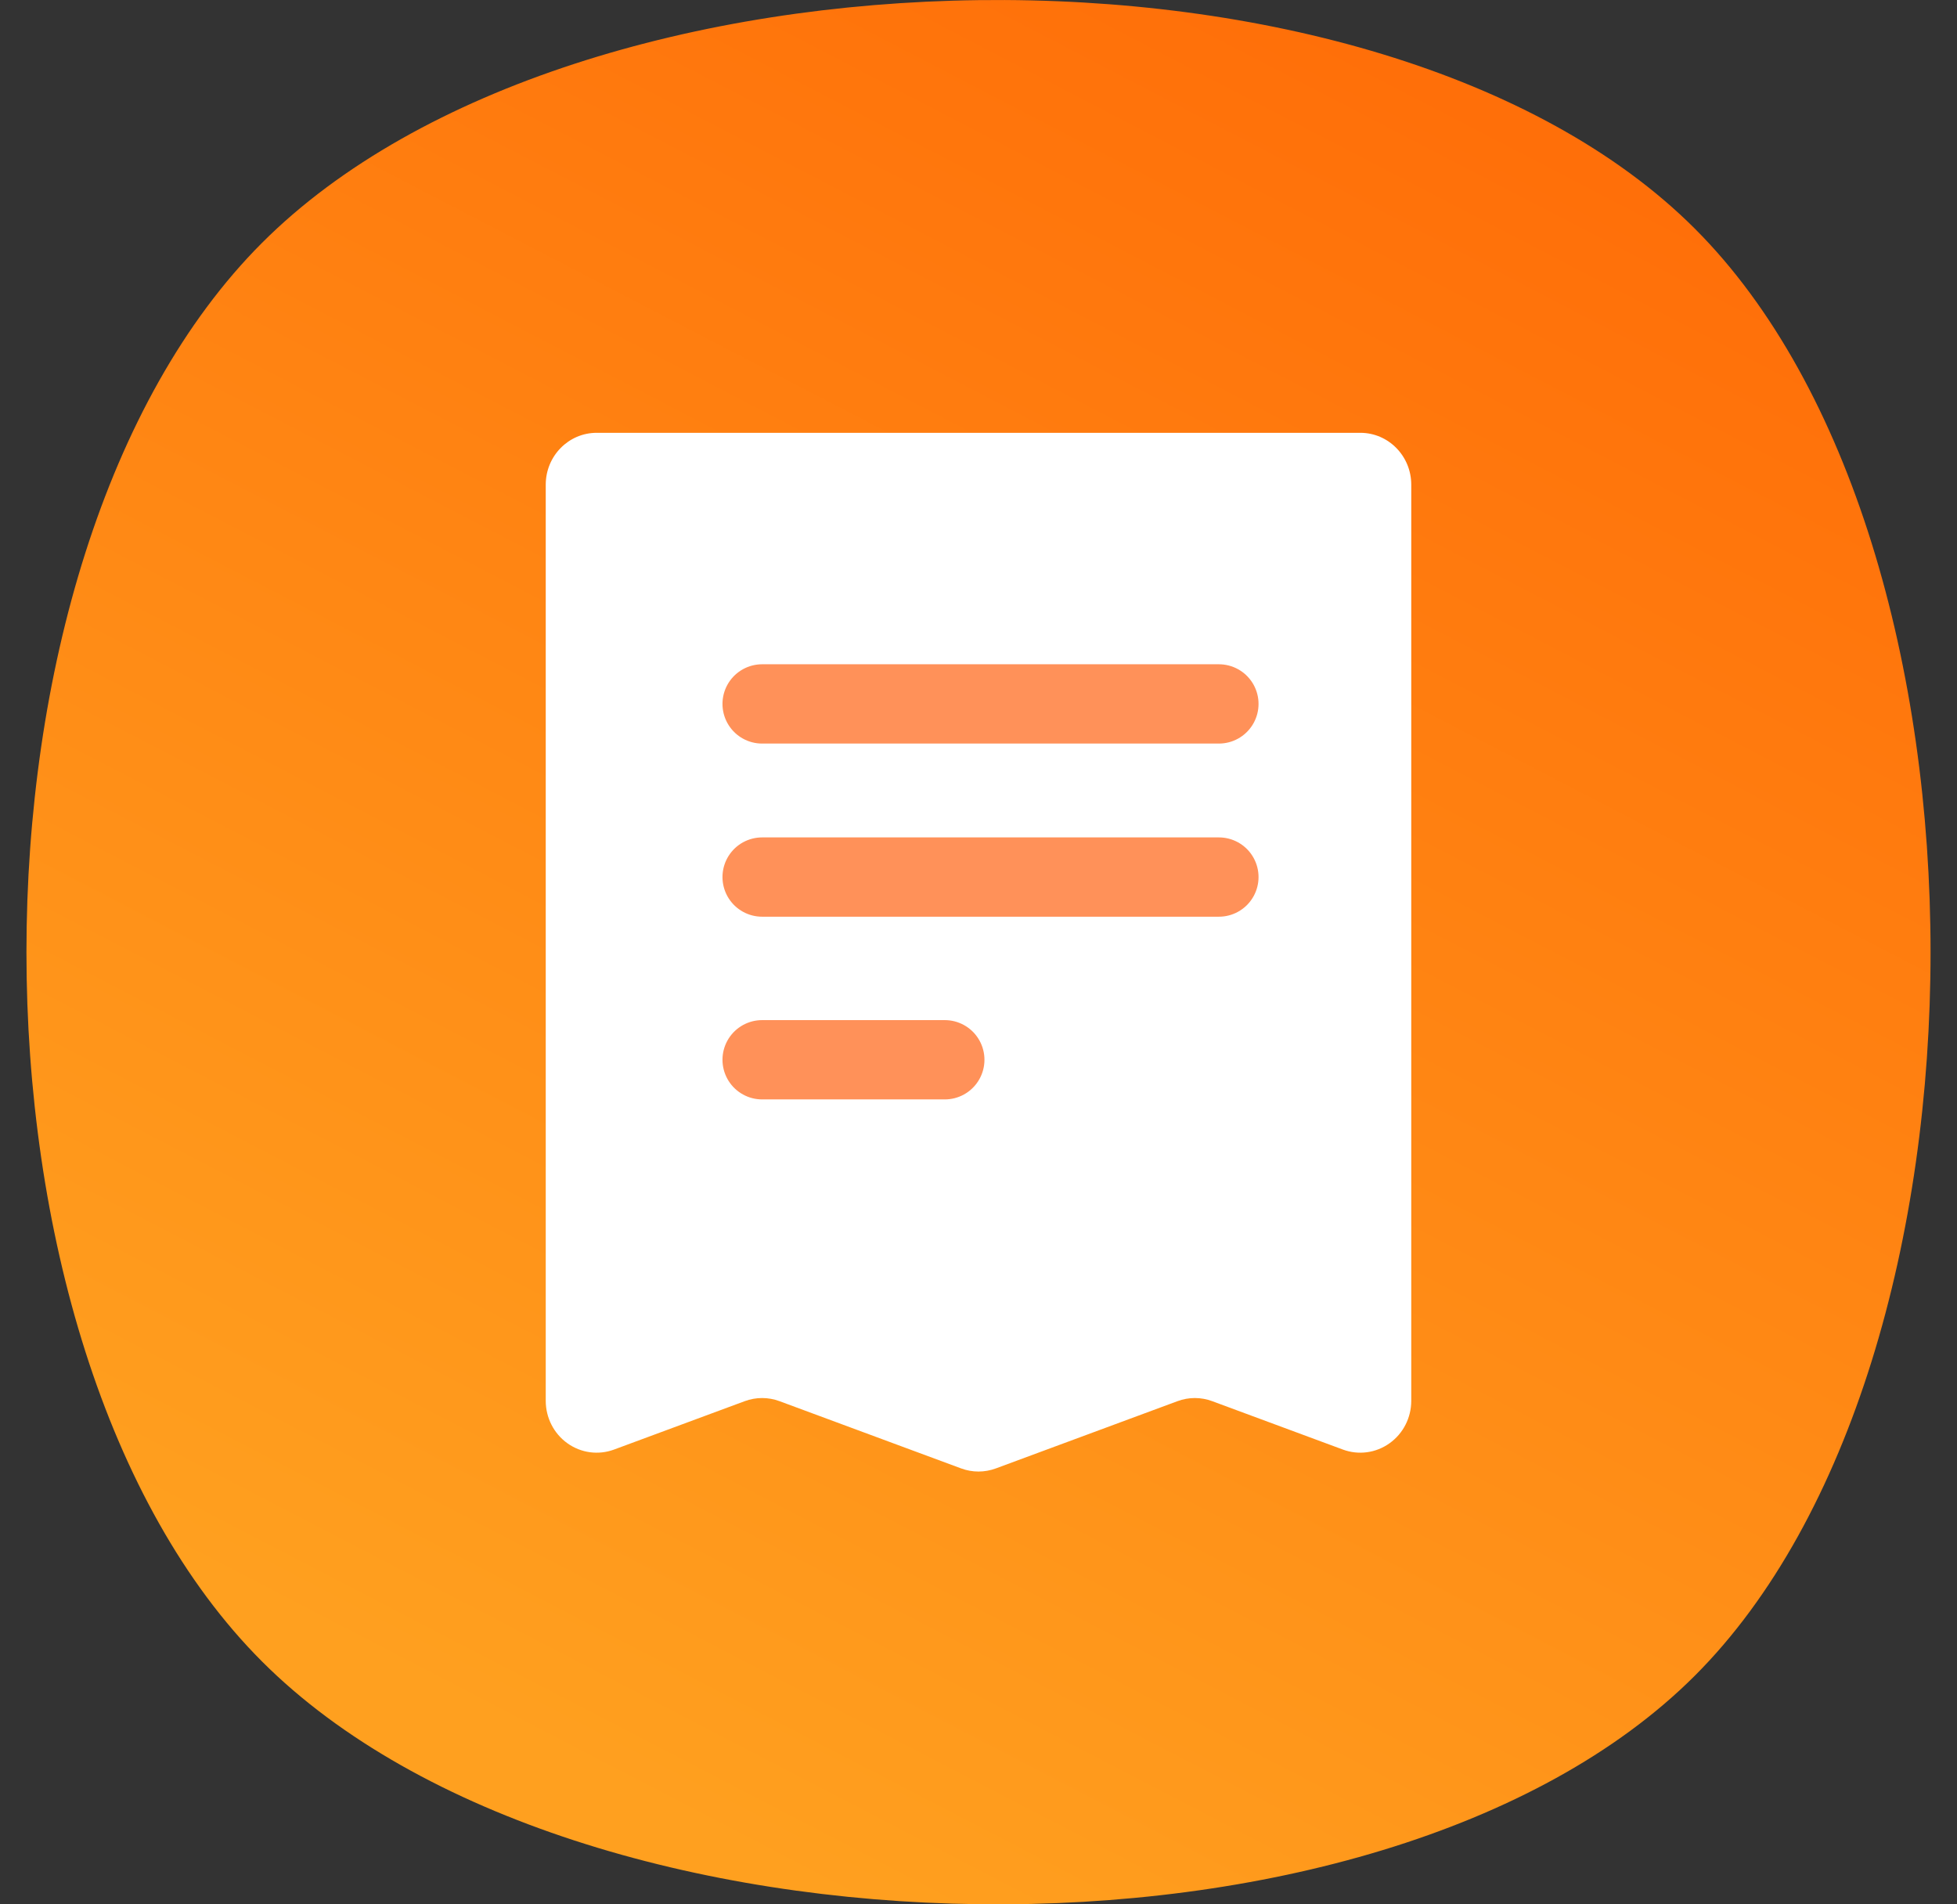 <?xml version="1.0" encoding="UTF-8"?>
<svg width="37px" height="36px" viewBox="0 0 37 36" version="1.1" xmlns="http://www.w3.org/2000/svg" xmlns:xlink="http://www.w3.org/1999/xlink">
    <rect x="0" y="0" width="37" height="36" fill="#333333" stroke="none"/>
    <title>运输专票</title>
    <defs>
        <linearGradient x1="109.738%" y1="-15.032%" x2="50%" y2="100%" id="linearGradient-1">
            <stop stop-color="#FF5B00" offset="0%"></stop>
            <stop stop-color="#FFA01F" offset="100%"></stop>
        </linearGradient>
    </defs>
    <g id="首页" stroke="none" stroke-width="1" fill="none" fill-rule="evenodd">
        <g id="画板" transform="translate(-59, -924)">
            <g id="编组-3" transform="translate(59.5, 924)">
                <path d="M4.455,31.41 C10.396,37.35 25.604,37.615 31.545,31.676 C37.485,25.736 37.485,10.264 31.545,4.324 C25.604,-1.615 10.396,-1.35 4.455,4.59 C-1.485,10.529 -1.485,25.471 4.455,31.41 Z" id="椭圆形备份" fill="url(#linearGradient-1)"></path>
                <g id="编组-28" transform="translate(9.818, 8.182)">
                    <g id="编组" fill="#FFFFFF" fill-rule="nonzero">
                        <path d="M15.401,0 C15.933,0 16.364,0.439 16.364,0.981 L16.364,18.299 C16.364,18.619 16.211,18.919 15.953,19.102 C15.696,19.286 15.367,19.33 15.072,19.221 L12.601,18.306 C12.389,18.227 12.156,18.227 11.944,18.306 L8.511,19.577 C8.298,19.656 8.065,19.656 7.853,19.577 L4.42,18.306 C4.207,18.227 3.975,18.227 3.762,18.306 L1.291,19.221 C0.996,19.33 0.667,19.286 0.41,19.102 C0.153,18.919 0,18.619 0,18.299 L0,0.981 C0,0.439 0.431,0 0.963,0 L15.401,0 Z" id="形状"></path>
                    </g>
                    <line x1="4.091" y1="5.125" x2="12.727" y2="5.125" id="路径" stroke="#FF9159" stroke-width="1.499" stroke-linecap="round" stroke-linejoin="bevel"></line>
                    <line x1="4.091" y1="8.398" x2="12.727" y2="8.398" id="路径备份-9" stroke="#FF9159" stroke-width="1.499" stroke-linecap="round" stroke-linejoin="bevel"></line>
                    <line x1="4.091" y1="11.852" x2="7.545" y2="11.852" id="路径备份-10" stroke="#FF9159" stroke-width="1.499" stroke-linecap="round" stroke-linejoin="bevel"></line>
                </g>
            </g>
        </g>
    </g>
</svg>
